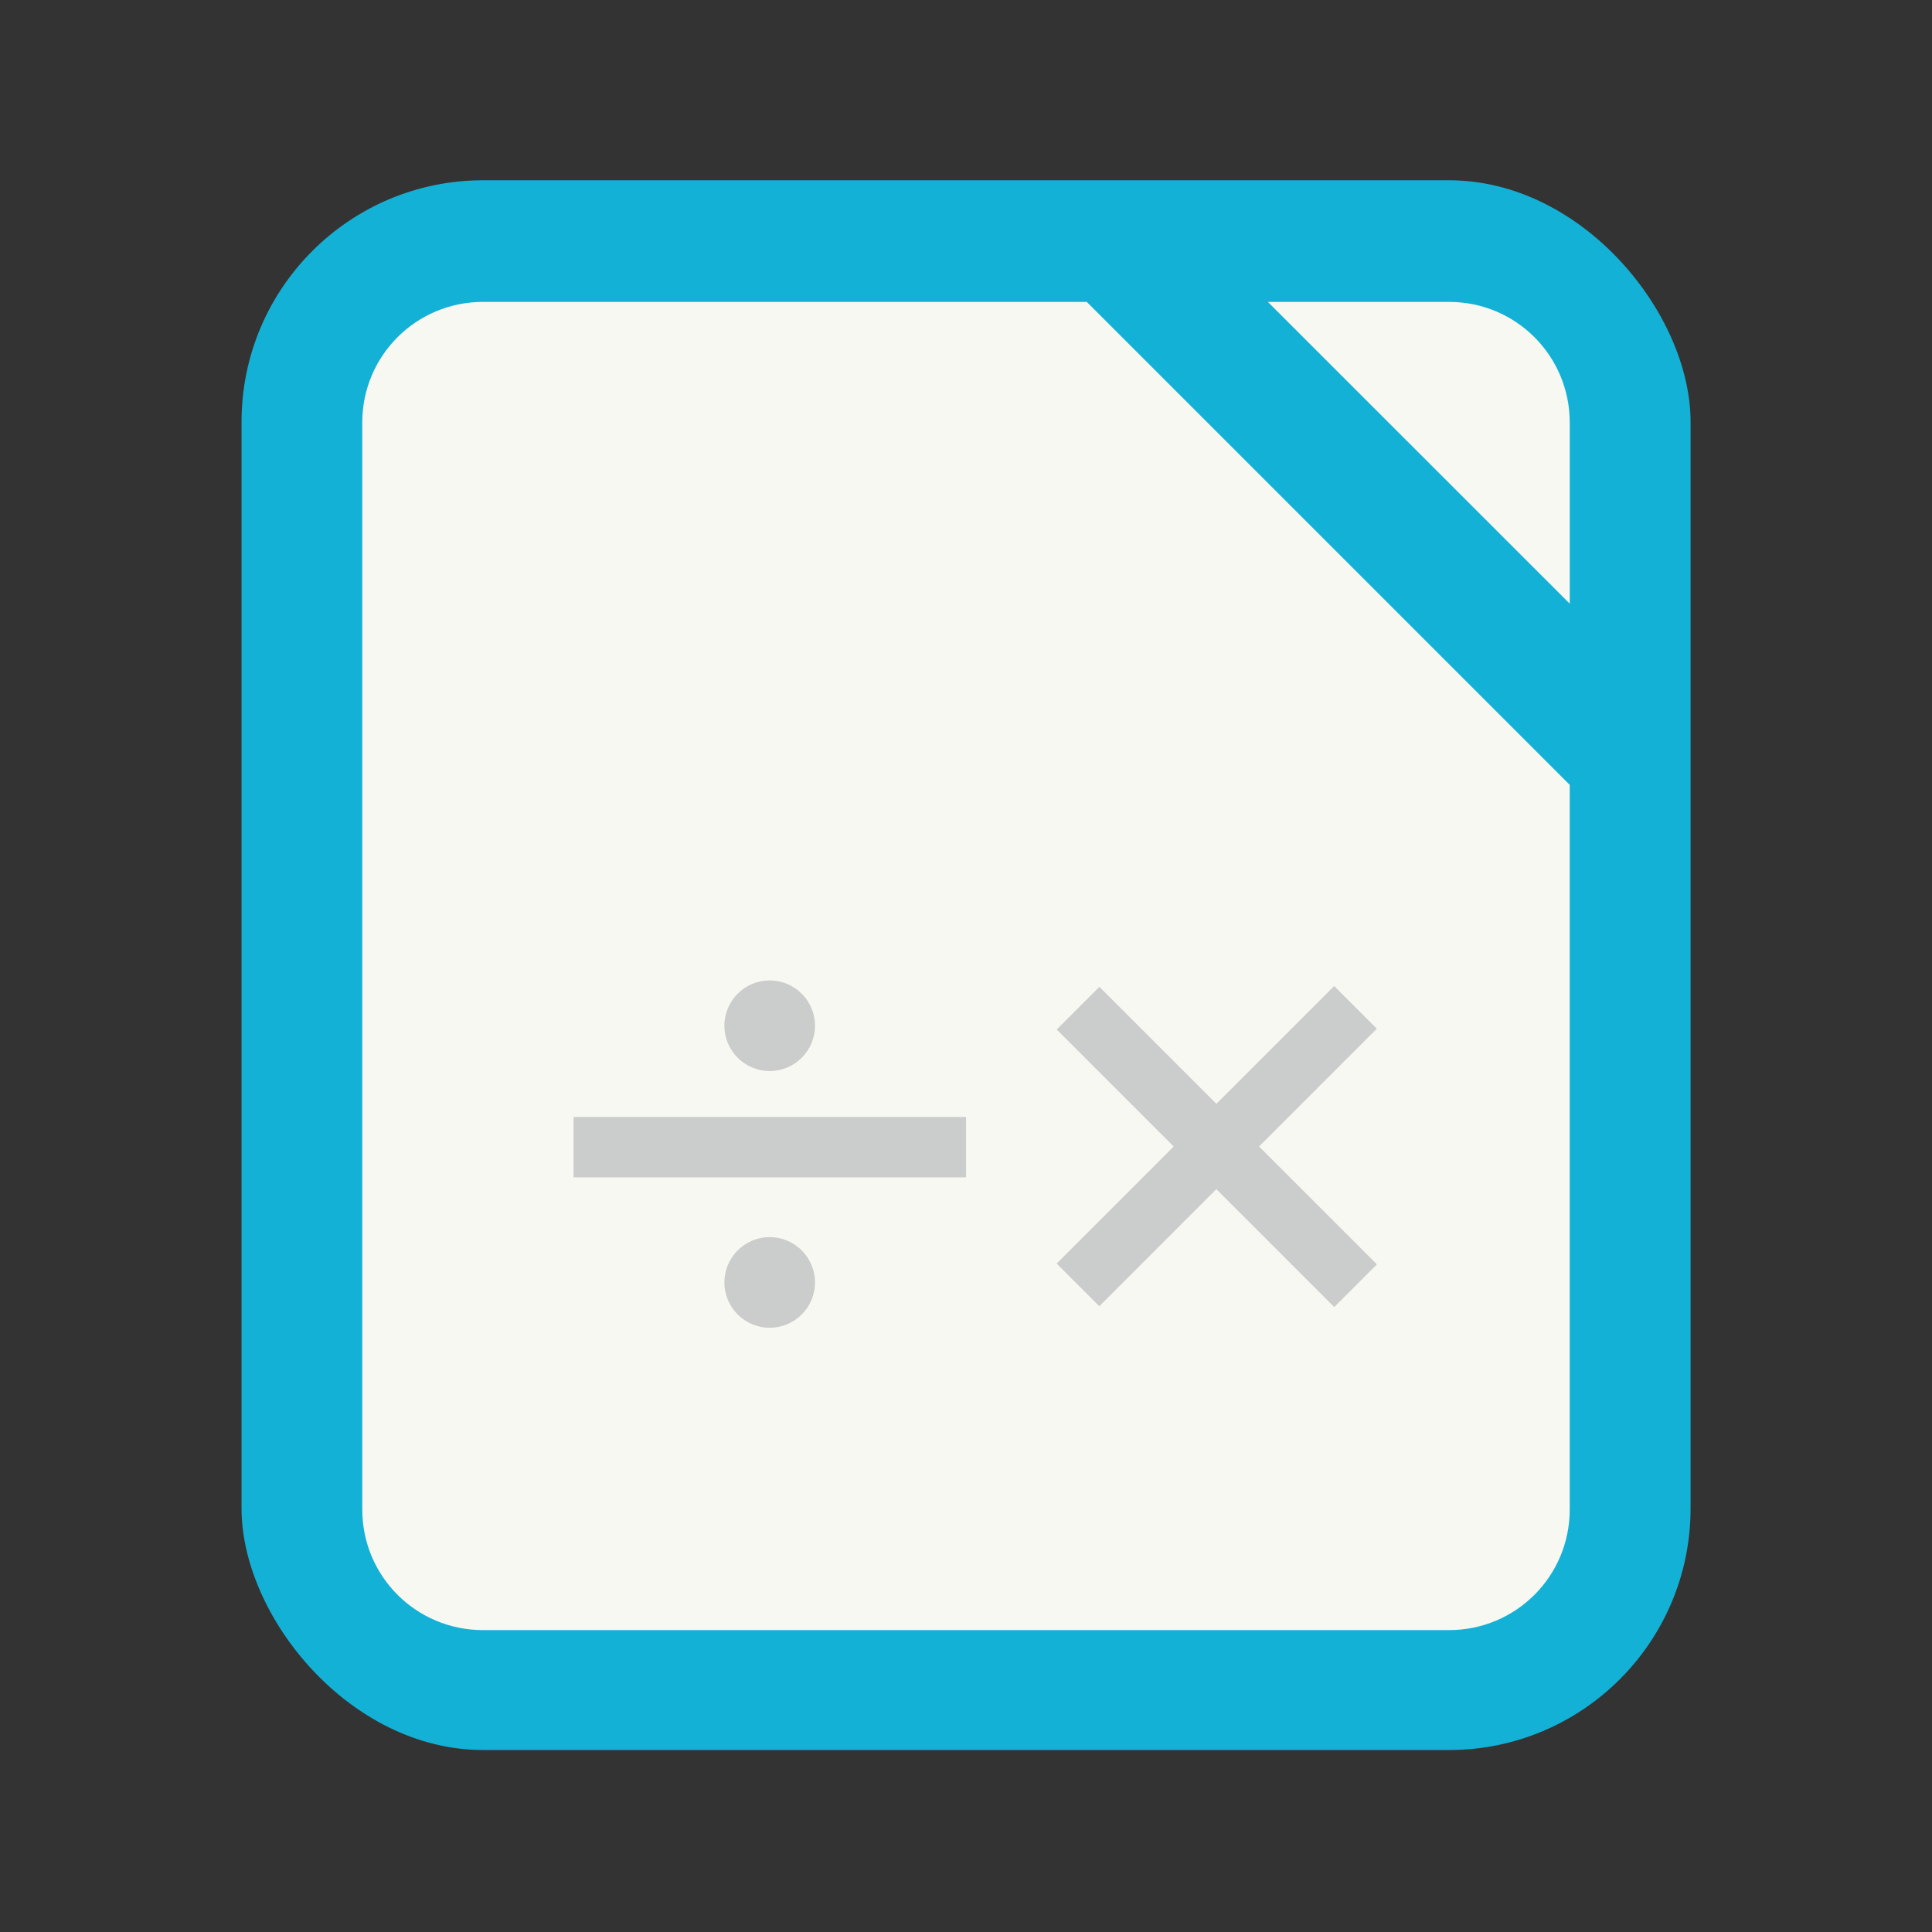 <?xml version="1.0" encoding="UTF-8" standalone="no"?>
<svg
   width="64"
   height="64"
   viewBox="0 0 16.933 16.933"
   version="1.1"
   id="svg5"
   sodipodi:docname="libreoffice-math.svg"
   inkscape:version="1.3.2 (091e20ef0f, 2023-11-25, custom)"
   xmlns:inkscape="http://www.inkscape.org/namespaces/inkscape"
   xmlns:sodipodi="http://sodipodi.sourceforge.net/DTD/sodipodi-0.dtd"
   xmlns="http://www.w3.org/2000/svg"
   xmlns:svg="http://www.w3.org/2000/svg">
  <rect x="0" y="0" width="16.933" height="16.933" fill="#333333" stroke="none"/>
  <defs
     id="defs5" />
  <sodipodi:namedview
     id="namedview5"
     pagecolor="#f8f8f2"
     bordercolor="#282a36"
     borderopacity="0.25"
     inkscape:showpageshadow="2"
     inkscape:pageopacity="0.0"
     inkscape:pagecheckerboard="0"
     inkscape:deskcolor="#d1d1d1"
     inkscape:zoom="12.875"
     inkscape:cx="31.961165"
     inkscape:cy="32"
     inkscape:window-width="1920"
     inkscape:window-height="1040"
     inkscape:window-x="0"
     inkscape:window-y="0"
     inkscape:window-maximized="1"
     inkscape:current-layer="g1" />
  <g
     paint-order="markers stroke fill"
     transform="translate(0 -280.07)"
     id="g1">
    <rect
       width="12.7"
       height="13.758"
       x="2.117"
       y="281.65"
       fill="#009688"
       rx="2.117"
       ry="2.117"
       id="rect1"
       style="fill:#13b1d5" />
    <path
       fill="#f8f8f2"
       d="M4.233 282.716c-.586 0-1.058.472-1.058 1.058v9.525c0 .586.472 1.058 1.058 1.058H12.7c.586 0 1.058-.472 1.058-1.058v-6.35l-4.233-4.233zm6.879 0 2.646 2.645v-1.587c0-.586-.472-1.058-1.058-1.058z"
       id="path1" />
  </g>
  <g
     fill="#cbcccc"
     style="paint-order:markers stroke fill"
     id="g5">
    <g
       transform="translate(-.265 -280.6)"
       id="g3">
      <rect
         width="3.44"
         height=".529"
         x="5.292"
         y="290.39"
         rx="0"
         ry="0"
         id="rect2" />
      <circle
         cx="7.011"
         cy="289.59"
         r=".397"
         id="circle2" />
      <circle
         cx="7.011"
         cy="291.84"
         r=".397"
         id="circle3" />
    </g>
    <g
       transform="translate(.132 -280.6)"
       id="g4">
      <rect
         width="3.44"
         height=".529"
         x="211.25"
         y="197.81"
         rx="0"
         ry="0"
         transform="rotate(45)"
         id="rect3" />
      <rect
         width="3.44"
         height=".529"
         x="196.35"
         y="212.7"
         rx="0"
         ry="0"
         transform="scale(-1 1) rotate(45)"
         id="rect4" />
    </g>
  </g>
</svg>
